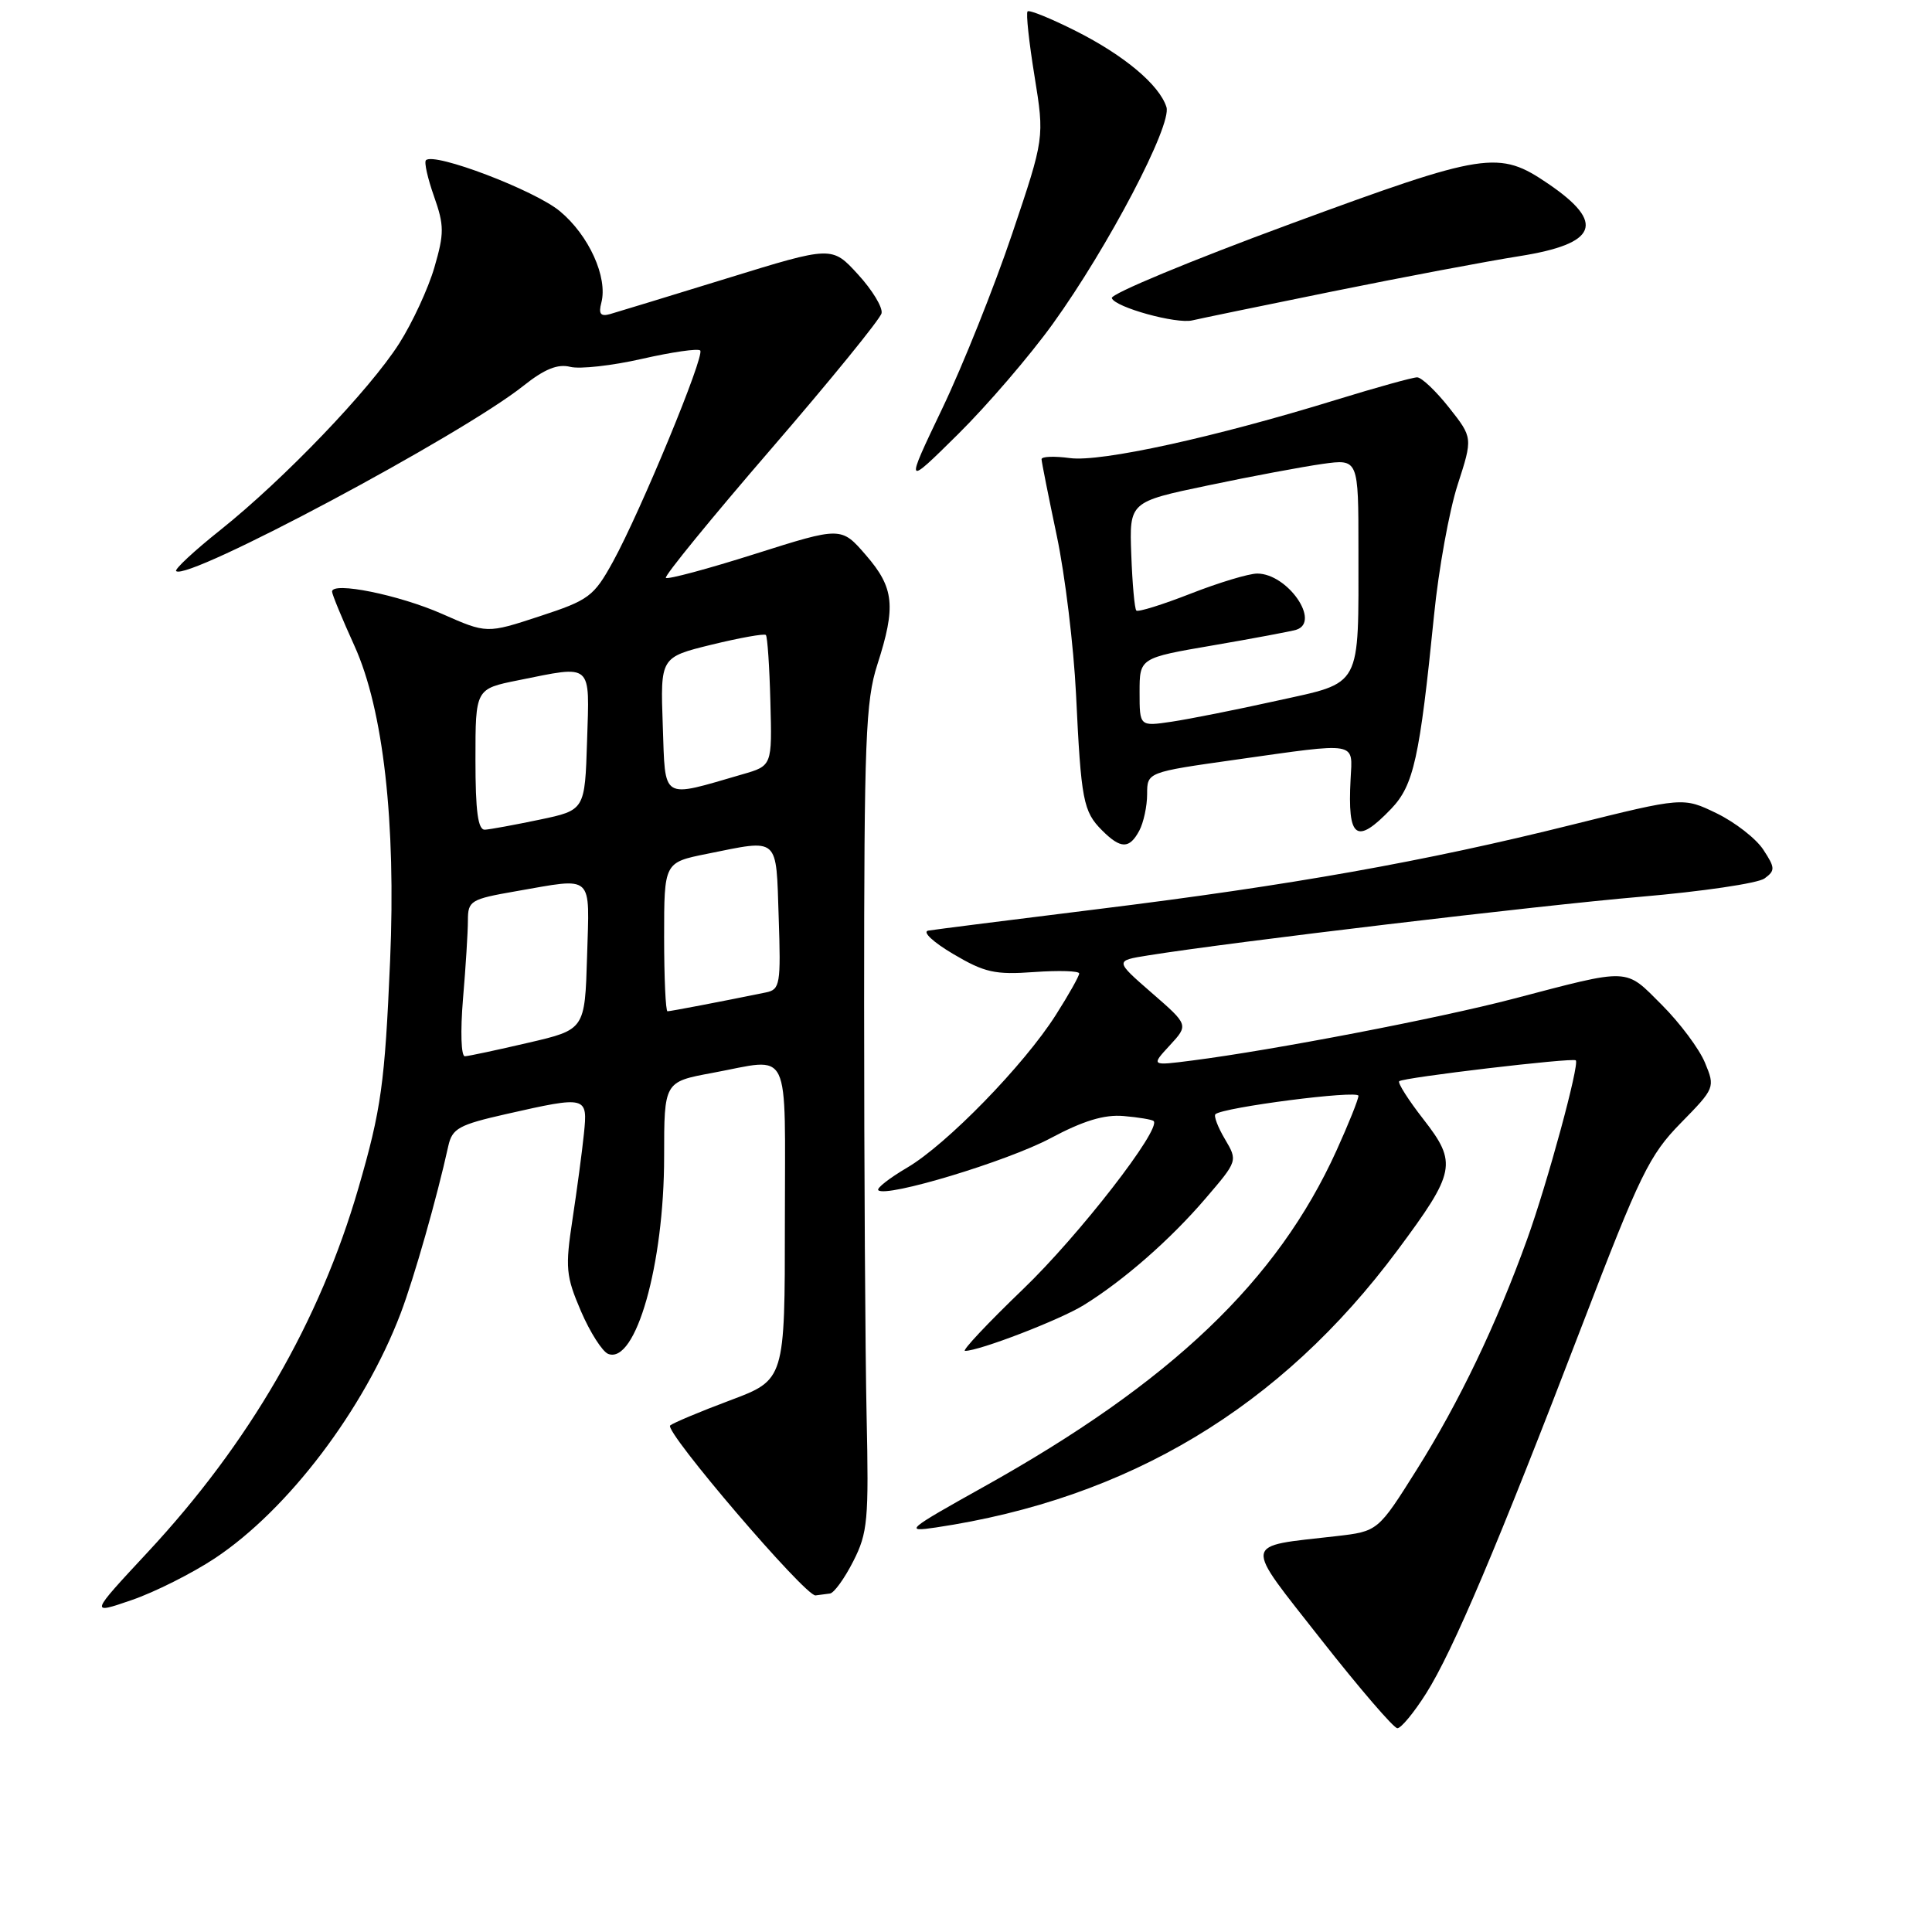 <?xml version="1.0" encoding="UTF-8" standalone="no"?>
<!DOCTYPE svg PUBLIC "-//W3C//DTD SVG 1.1//EN" "http://www.w3.org/Graphics/SVG/1.1/DTD/svg11.dtd" >
<svg xmlns="http://www.w3.org/2000/svg" xmlns:xlink="http://www.w3.org/1999/xlink" version="1.1" viewBox="0 0 256 256">
 <g >
 <path fill="currentColor"
d=" M 188.96 224.40 C 192.50 218.82 198.46 204.75 209.68 175.50 C 217.29 155.64 218.56 153.04 222.70 148.82 C 227.24 144.19 227.28 144.09 225.92 140.82 C 225.17 138.99 222.59 135.54 220.20 133.15 C 215.26 128.21 216.19 128.24 200.50 132.35 C 190.65 134.93 168.76 139.14 158.00 140.52 C 152.50 141.23 152.50 141.23 155.00 138.52 C 157.50 135.81 157.50 135.81 152.61 131.56 C 147.72 127.30 147.72 127.30 152.11 126.60 C 163.05 124.84 203.92 119.98 217.36 118.83 C 225.53 118.13 232.93 117.04 233.81 116.40 C 235.24 115.35 235.23 115.00 233.65 112.59 C 232.69 111.12 229.91 108.96 227.47 107.77 C 223.03 105.62 223.03 105.62 208.27 109.29 C 188.76 114.16 171.04 117.31 145.50 120.46 C 133.95 121.89 123.83 123.17 123.00 123.31 C 122.17 123.46 123.63 124.83 126.29 126.40 C 130.46 128.87 131.85 129.18 137.04 128.80 C 140.32 128.57 143.00 128.65 143.00 128.99 C 143.00 129.33 141.61 131.81 139.90 134.49 C 135.70 141.11 125.45 151.64 120.20 154.72 C 117.84 156.11 116.12 157.45 116.38 157.71 C 117.40 158.73 133.43 153.89 139.18 150.83 C 143.53 148.51 146.31 147.66 148.89 147.88 C 150.87 148.05 152.66 148.35 152.86 148.54 C 153.93 149.58 142.94 163.74 135.56 170.82 C 130.88 175.32 127.42 179.00 127.87 179.00 C 129.77 179.00 140.47 174.88 143.61 172.93 C 148.90 169.66 155.09 164.24 159.75 158.79 C 164.00 153.83 164.01 153.82 162.31 150.94 C 161.37 149.36 160.81 147.87 161.05 147.64 C 162.02 146.73 180.00 144.41 180.00 145.20 C 180.00 145.67 178.69 148.93 177.09 152.46 C 169.25 169.74 155.19 183.15 130.35 197.01 C 120.14 202.71 119.76 203.03 124.00 202.40 C 149.53 198.59 169.71 186.47 185.18 165.66 C 192.89 155.29 193.12 154.10 188.61 148.31 C 186.62 145.76 185.18 143.49 185.40 143.27 C 185.88 142.78 208.37 140.12 208.80 140.50 C 209.33 140.97 205.04 156.77 202.35 164.22 C 198.28 175.50 193.36 185.77 187.75 194.70 C 182.59 202.91 182.59 202.91 177.04 203.55 C 164.50 204.99 164.65 203.98 175.07 217.27 C 180.14 223.72 184.68 229.00 185.16 229.00 C 185.65 229.00 187.36 226.93 188.96 224.40 Z  M 28.49 206.47 C 38.18 200.03 48.25 186.75 53.09 174.02 C 54.86 169.36 57.90 158.69 59.40 151.86 C 59.92 149.52 60.79 149.04 67.11 147.61 C 77.77 145.20 77.89 145.23 77.37 150.25 C 77.13 152.59 76.45 157.68 75.86 161.56 C 74.88 168.00 74.98 169.07 76.98 173.74 C 78.19 176.55 79.82 179.10 80.59 179.40 C 84.24 180.80 88.00 167.55 88.00 153.28 C 88.00 143.35 88.00 143.35 94.37 142.17 C 105.00 140.21 104.00 138.17 104.00 161.91 C 104.00 182.83 104.00 182.83 96.75 185.55 C 92.76 187.04 89.19 188.55 88.80 188.88 C 87.97 189.63 106.71 211.54 108.06 211.40 C 108.57 211.34 109.44 211.23 109.98 211.15 C 110.52 211.07 111.91 209.15 113.06 206.88 C 114.98 203.12 115.13 201.41 114.83 187.63 C 114.65 179.31 114.50 154.72 114.50 133.00 C 114.50 98.12 114.70 92.87 116.25 88.07 C 118.74 80.34 118.49 77.89 114.74 73.56 C 111.47 69.78 111.47 69.78 100.07 73.39 C 93.80 75.38 88.47 76.81 88.23 76.57 C 88.00 76.33 94.26 68.66 102.15 59.52 C 110.04 50.38 116.64 42.27 116.81 41.51 C 116.99 40.74 115.58 38.42 113.68 36.35 C 110.24 32.59 110.24 32.59 96.37 36.87 C 88.74 39.22 81.75 41.36 80.83 41.62 C 79.58 41.97 79.29 41.59 79.68 40.11 C 80.56 36.75 78.03 31.17 74.18 27.98 C 70.83 25.20 57.53 20.14 56.44 21.23 C 56.18 21.48 56.67 23.64 57.51 26.02 C 58.87 29.87 58.87 30.92 57.56 35.43 C 56.75 38.22 54.65 42.75 52.91 45.49 C 49.01 51.63 37.64 63.49 29.21 70.22 C 25.74 72.98 23.10 75.44 23.34 75.67 C 24.75 77.08 61.19 57.64 69.37 51.11 C 72.15 48.90 73.90 48.19 75.56 48.61 C 76.84 48.93 81.12 48.45 85.07 47.55 C 89.02 46.65 92.49 46.15 92.78 46.44 C 93.43 47.09 84.89 67.75 81.22 74.43 C 78.68 79.04 78.04 79.52 71.50 81.66 C 64.50 83.96 64.50 83.96 58.55 81.33 C 52.85 78.82 44.00 77.03 44.00 78.39 C 44.00 78.75 45.34 82.00 46.98 85.61 C 50.79 94.03 52.48 108.94 51.69 127.32 C 50.99 143.57 50.52 146.99 47.50 157.40 C 42.37 175.09 33.06 191.19 19.54 205.71 C 11.89 213.93 11.89 213.93 17.44 212.02 C 20.50 210.97 25.47 208.47 28.49 206.47 Z  M 150.96 110.07 C 151.53 109.00 152.00 106.82 152.00 105.23 C 152.00 102.32 152.00 102.32 163.75 100.66 C 180.09 98.35 179.22 98.20 178.96 103.25 C 178.54 111.15 179.71 112.00 184.34 107.17 C 187.32 104.05 188.11 100.51 190.02 81.50 C 190.62 75.45 192.03 67.69 193.14 64.25 C 195.16 58.00 195.16 58.00 192.00 54.00 C 190.26 51.80 188.36 50.00 187.78 50.00 C 187.20 50.00 182.40 51.33 177.11 52.96 C 160.94 57.95 145.87 61.25 141.78 60.70 C 139.70 60.42 138.01 60.48 138.01 60.85 C 138.02 61.21 138.93 65.78 140.03 71.00 C 141.13 76.22 142.27 85.67 142.58 92.00 C 143.25 106.06 143.53 107.53 146.03 110.03 C 148.51 112.51 149.65 112.51 150.96 110.07 Z  M 139.51 42.90 C 146.84 32.73 155.31 16.56 154.56 14.19 C 153.63 11.25 148.97 7.34 142.54 4.10 C 139.26 2.45 136.39 1.28 136.16 1.51 C 135.93 1.73 136.35 5.60 137.08 10.09 C 138.40 18.27 138.40 18.27 134.11 31.00 C 131.75 38.00 127.59 48.41 124.86 54.12 C 119.90 64.50 119.90 64.50 126.95 57.53 C 130.83 53.69 136.48 47.11 139.51 42.90 Z  M 176.50 38.63 C 185.85 36.73 197.03 34.62 201.34 33.94 C 211.68 32.30 212.78 29.55 205.18 24.37 C 198.58 19.87 196.93 20.12 170.93 29.69 C 157.77 34.54 147.15 38.95 147.32 39.50 C 147.72 40.71 155.90 42.97 158.00 42.45 C 158.82 42.25 167.15 40.53 176.50 38.63 Z  M 61.35 132.35 C 61.71 128.14 62.00 123.46 62.00 121.95 C 62.00 119.36 62.36 119.14 68.33 118.10 C 78.82 116.28 78.11 115.64 77.79 126.72 C 77.50 136.43 77.50 136.43 70.00 138.17 C 65.88 139.13 62.10 139.94 61.60 139.96 C 61.10 139.98 60.99 136.68 61.35 132.35 Z  M 88.00 124.14 C 88.00 114.28 88.00 114.28 93.67 113.14 C 103.35 111.19 102.82 110.73 103.18 121.55 C 103.48 130.42 103.36 131.12 101.50 131.50 C 95.39 132.75 88.84 134.00 88.45 134.00 C 88.20 134.00 88.00 129.56 88.00 124.14 Z  M 63.00 100.64 C 63.00 91.28 63.00 91.28 68.67 90.14 C 78.61 88.14 78.12 87.71 77.79 98.17 C 77.50 107.35 77.50 107.35 71.50 108.61 C 68.20 109.30 64.94 109.90 64.25 109.94 C 63.33 109.98 63.00 107.50 63.00 100.64 Z  M 87.82 96.11 C 87.50 87.09 87.50 87.09 94.30 85.42 C 98.04 84.51 101.27 83.93 101.48 84.14 C 101.69 84.35 101.96 88.34 102.08 93.00 C 102.31 101.47 102.31 101.47 98.38 102.60 C 87.48 105.76 88.18 106.19 87.82 96.11 Z  M 151.00 91.72 C 151.00 87.18 151.00 87.18 160.75 85.51 C 166.11 84.59 171.06 83.66 171.75 83.45 C 175.06 82.42 170.61 76.00 166.59 76.00 C 165.47 76.00 161.50 77.20 157.77 78.66 C 154.04 80.12 150.80 81.13 150.57 80.90 C 150.34 80.68 150.04 77.34 149.90 73.49 C 149.64 66.50 149.64 66.50 160.07 64.32 C 165.81 63.11 172.64 61.84 175.25 61.47 C 180.00 60.81 180.00 60.81 180.00 72.78 C 180.00 91.39 180.57 90.34 169.15 92.86 C 163.84 94.04 157.59 95.28 155.25 95.63 C 151.00 96.26 151.00 96.26 151.00 91.72 Z "/>
</g>
</svg>